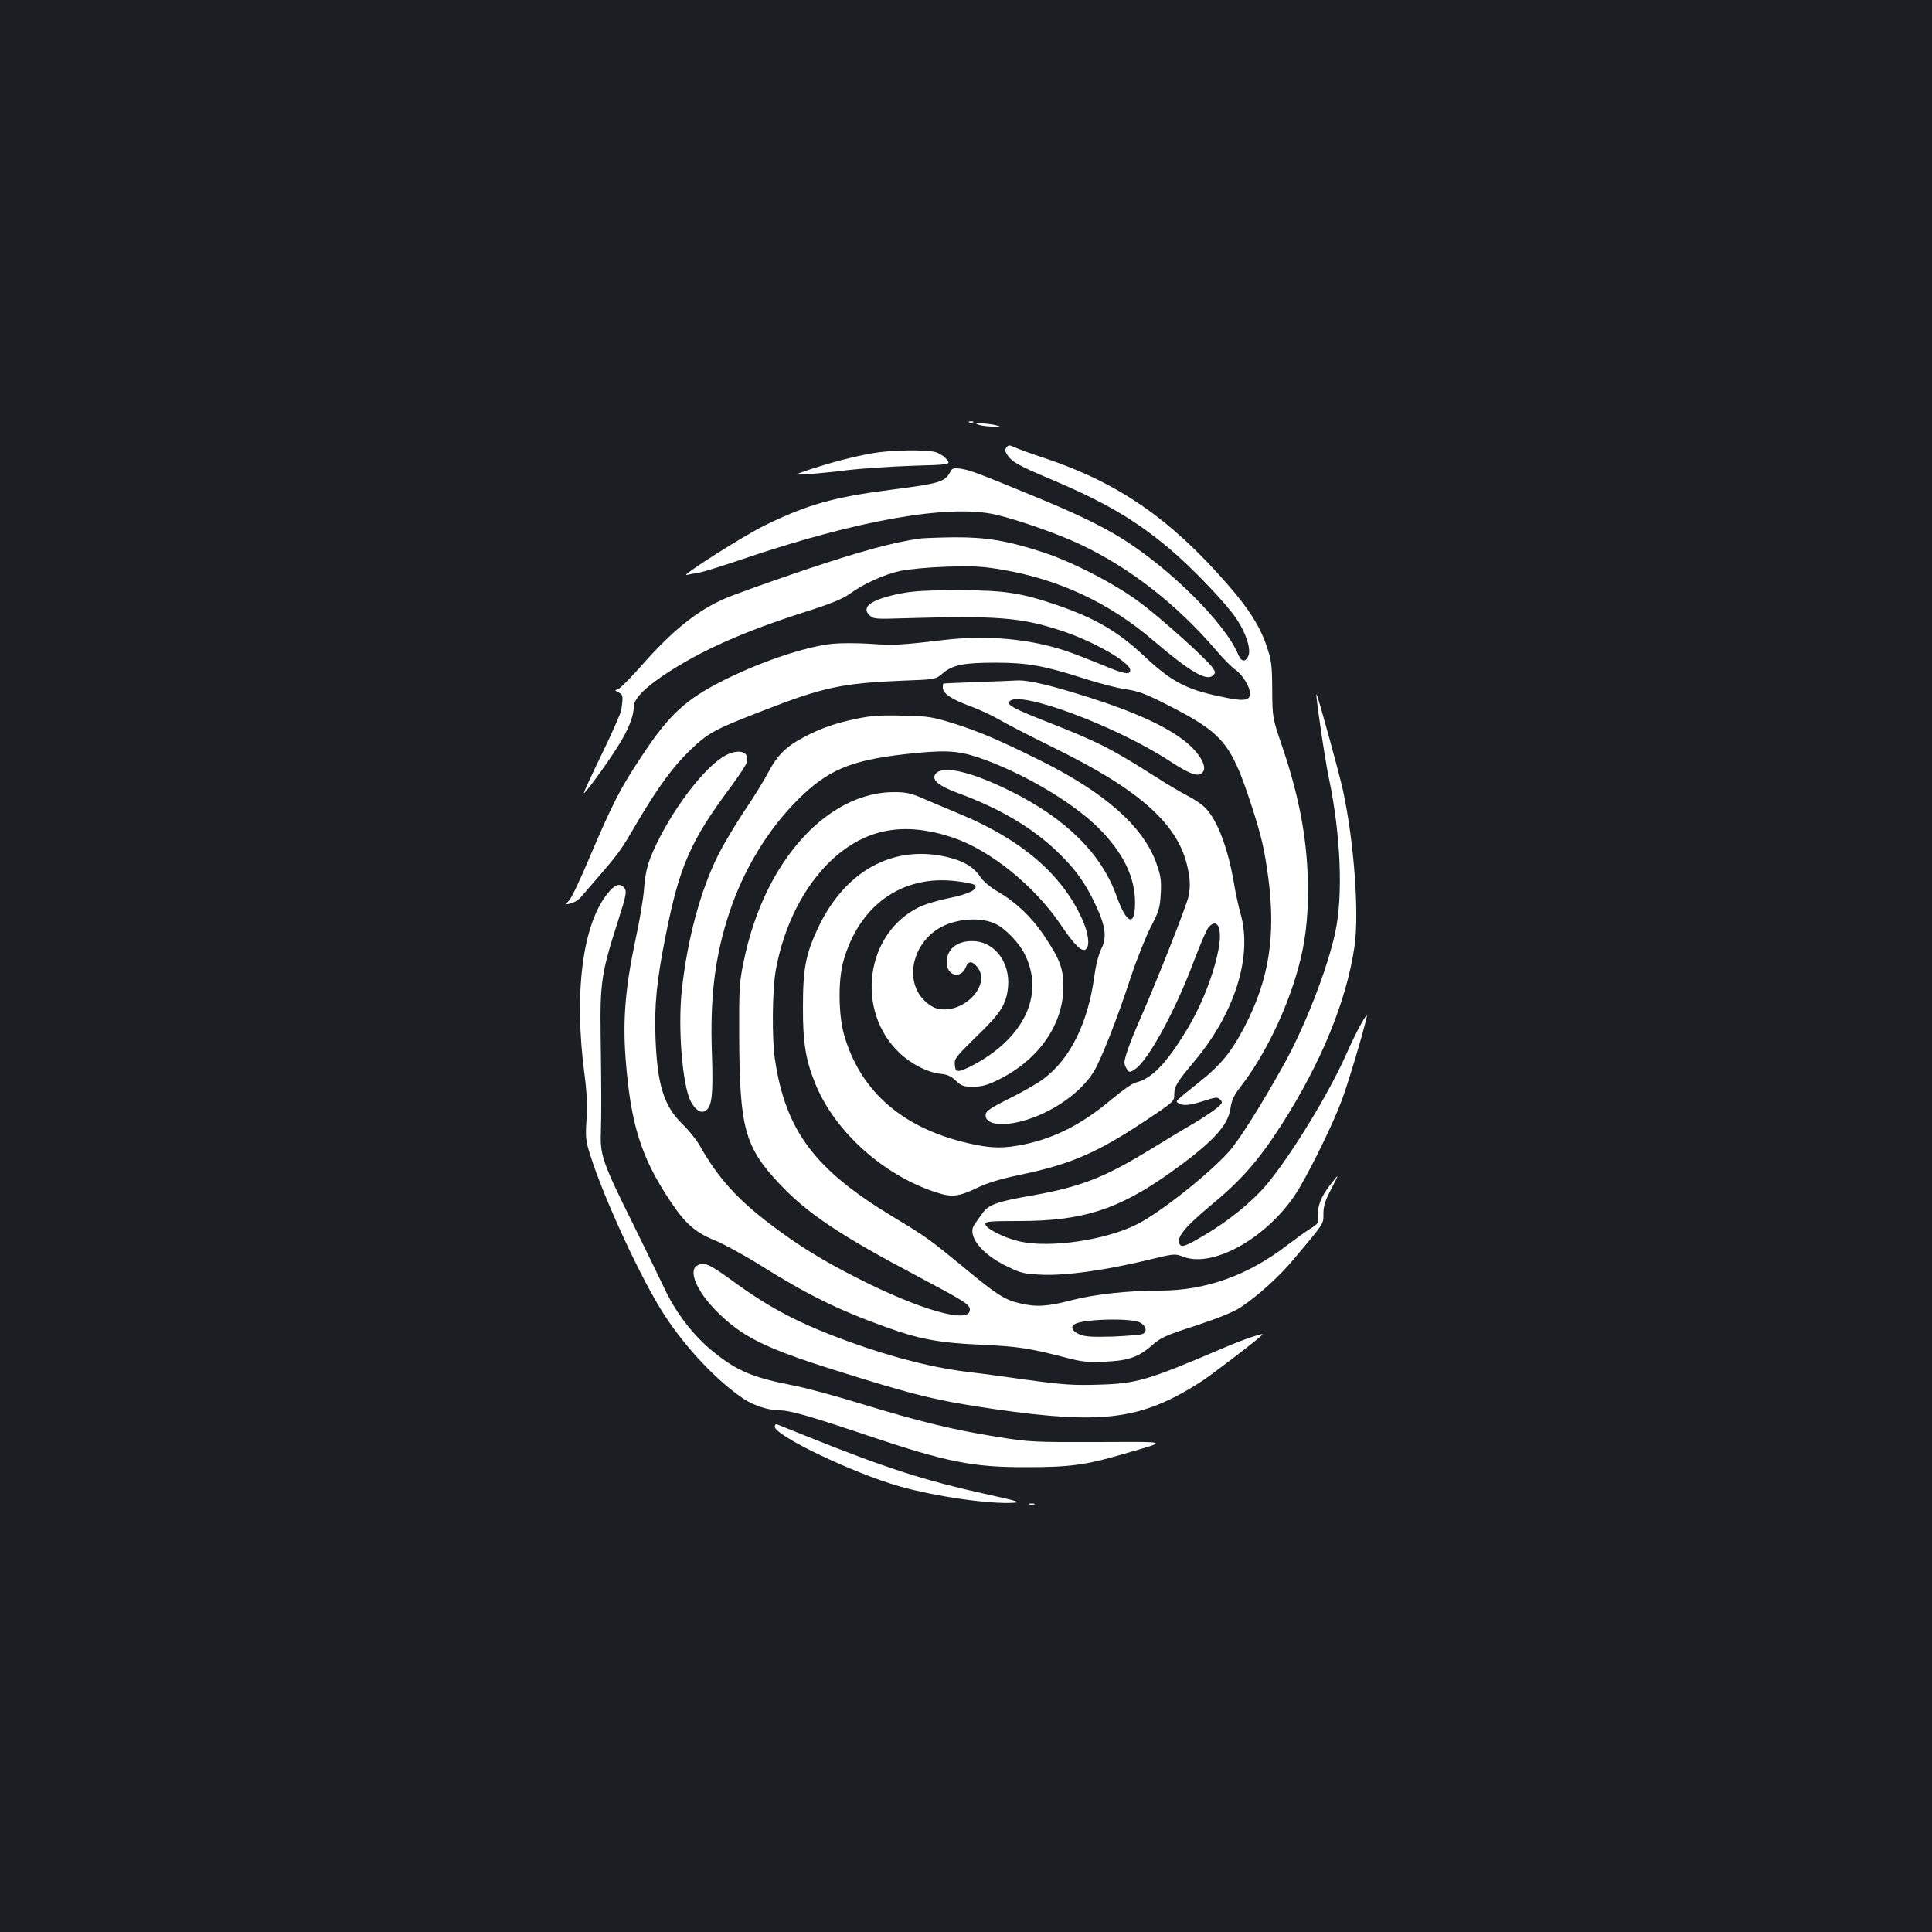 <?xml version="1.0" standalone="no"?>
<!DOCTYPE svg PUBLIC "-//W3C//DTD SVG 20010904//EN"
 "http://www.w3.org/TR/2001/REC-SVG-20010904/DTD/svg10.dtd">
<svg version="1.0" xmlns="http://www.w3.org/2000/svg"
 width="1000pt" height="1000pt" viewBox="0 0 1000 1000"
 preserveAspectRatio="xMidYMid meet">
<rect width="100%" height="100%" fill="#1b1f23"/>
<g transform="translate(0,1000) scale(0.1,-0.1)"
fill="#ffffff" stroke="none">
<path d="M5018 7813 c7 -3 16 -2 19 1 4 3 -2 6 -13 5 -11 0 -14 -3 -6 -6z"/>
<path d="M5070 7800 c14 -4 45 -8 70 -8 45 0 45 0 5 9 -22 4 -53 8 -70 7 -29
0 -29 0 -5 -8z"/>
<path d="M5210 7685 c-10 -12 -9 -20 4 -40 24 -36 60 -56 226 -126 275 -116
433 -208 611 -357 118 -99 296 -285 349 -365 50 -74 77 -159 61 -193 -15 -33
-36 -30 -52 8 -67 163 -360 453 -612 607 -107 65 -236 127 -446 213 -286 118
-331 135 -378 142 -37 5 -44 3 -54 -16 -28 -53 -57 -61 -308 -93 -295 -38
-430 -76 -650 -183 -108 -52 -449 -269 -406 -258 11 3 38 8 60 11 22 4 123 35
225 70 598 203 1073 287 1315 231 115 -27 322 -99 439 -155 255 -120 499 -311
699 -545 37 -44 83 -90 102 -103 36 -25 75 -88 75 -122 0 -39 -31 -43 -154
-16 -179 37 -256 79 -399 214 -128 120 -245 189 -434 255 -196 68 -282 81
-523 81 -167 0 -235 -4 -304 -18 -146 -30 -200 -68 -156 -111 20 -20 29 -21
183 -16 476 14 599 4 800 -61 172 -55 367 -166 367 -208 0 -26 -33 -20 -146
28 -66 27 -148 59 -184 71 -191 64 -411 84 -640 57 -216 -26 -258 -28 -380
-19 -63 4 -149 4 -190 0 -137 -14 -364 -90 -554 -184 -206 -102 -291 -180
-436 -400 -110 -165 -149 -243 -265 -514 -47 -113 -96 -216 -108 -229 -22 -24
-22 -24 8 -17 17 4 41 19 53 34 209 242 190 215 294 392 106 179 184 285 274
371 91 86 121 103 369 199 315 123 413 144 728 157 169 6 169 6 208 39 51 43
109 54 273 54 163 0 252 -16 451 -80 83 -27 184 -53 225 -58 61 -9 99 -23 198
-73 304 -154 343 -201 451 -532 50 -154 67 -228 86 -373 39 -301 3 -526 -124
-770 -67 -128 -121 -194 -224 -277 -143 -115 -134 -105 -117 -117 23 -15 57
-12 132 12 62 20 70 21 84 6 14 -14 12 -18 -20 -45 -20 -16 -73 -51 -118 -78
-46 -26 -139 -83 -208 -125 -252 -155 -373 -203 -635 -249 -181 -32 -220 -47
-252 -94 -13 -17 -30 -42 -39 -55 -41 -56 36 -155 173 -219 67 -33 86 -37 177
-41 122 -5 320 22 538 74 147 36 148 36 193 19 162 -62 457 113 600 355 73
125 178 341 220 455 33 88 110 346 129 430 9 40 -53 -72 -105 -190 -91 -206
-288 -528 -415 -679 -74 -87 -193 -184 -318 -258 -101 -60 -123 -68 -132 -44
-13 34 31 87 162 196 160 132 248 233 367 418 206 322 337 642 378 924 25 173
-3 545 -60 808 -22 99 -133 502 -137 497 -5 -5 45 -347 65 -438 60 -287 74
-603 32 -796 -39 -184 -154 -480 -263 -678 -121 -217 -234 -397 -289 -458
-107 -118 -356 -315 -474 -374 -162 -82 -449 -124 -606 -89 -81 18 -179 68
-179 91 0 13 27 15 174 15 327 0 511 58 776 245 222 158 307 247 319 339 6 41
17 66 53 112 125 163 236 391 298 614 35 127 50 248 50 400 0 245 -41 475
-133 745 -51 150 -51 150 -52 295 -1 132 -4 153 -30 229 -34 100 -93 193 -201
316 -295 339 -563 524 -939 651 -77 25 -152 53 -166 60 -23 11 -29 11 -39 -1z"/>
<path d="M4516 7654 c-101 -18 -208 -46 -321 -83 -90 -30 -90 -30 -10 -25 44
3 136 12 205 21 69 8 217 18 328 22 204 6 204 6 182 33 -11 15 -38 32 -58 38
-52 14 -232 11 -326 -6z"/>
<path d="M4765 7213 c-139 -19 -308 -65 -597 -162 -180 -61 -368 -128 -418
-150 -141 -61 -272 -166 -433 -350 -56 -63 -109 -116 -119 -119 -17 -4 -17 -6
4 -16 23 -12 24 -17 14 -91 -3 -16 -48 -119 -101 -228 -53 -109 -95 -200 -93
-202 5 -5 115 145 175 240 54 85 83 157 83 205 0 42 55 99 164 171 188 124
407 221 727 323 129 41 190 66 225 91 74 54 181 102 264 120 42 9 148 19 240
22 140 4 184 2 289 -16 293 -50 554 -172 779 -365 191 -163 278 -214 310 -182
15 14 14 18 -4 43 -36 48 -264 253 -374 335 -128 96 -353 212 -506 261 -182
59 -291 77 -456 76 -78 -1 -156 -4 -173 -6z"/>
<path d="M5060 6470 c-96 -4 -176 -7 -177 -8 -2 -1 -3 -10 -3 -20 0 -31 42
-60 139 -96 52 -19 119 -51 150 -69 31 -19 157 -84 281 -145 466 -228 663
-410 702 -648 9 -50 8 -81 0 -123 -11 -52 -170 -453 -257 -650 -43 -97 -75
-187 -75 -211 0 -9 6 -24 13 -34 13 -18 15 -18 42 0 68 45 208 301 304 558 33
87 67 167 77 177 43 48 69 1 54 -97 -22 -134 -88 -305 -170 -439 -106 -174
-181 -250 -264 -269 -15 -4 -70 -42 -121 -85 -151 -128 -295 -202 -457 -235
-97 -20 -159 -20 -256 0 -359 74 -589 269 -674 571 -28 102 -30 277 -4 373 80
293 305 454 586 419 47 -5 89 -14 95 -20 21 -21 -30 -47 -130 -67 -56 -11
-127 -32 -159 -48 -277 -136 -330 -536 -100 -754 61 -58 145 -101 213 -108 34
-3 55 -13 79 -36 29 -27 40 -31 90 -31 45 1 73 8 133 38 207 103 334 287 333
482 -1 94 -17 138 -99 261 -64 96 -146 174 -239 228 -42 25 -77 54 -94 80 -34
50 -87 81 -174 101 -277 63 -524 -73 -663 -366 -64 -136 -79 -211 -79 -409 -1
-190 15 -281 68 -409 102 -241 347 -461 613 -550 87 -29 119 -27 215 18 59 29
126 49 232 71 260 55 392 112 643 278 148 99 151 101 151 136 0 43 13 64 104
173 210 250 302 544 239 764 -10 36 -24 99 -31 140 -31 191 -87 342 -151 407
-18 19 -60 47 -94 64 -33 17 -107 61 -165 98 -229 146 -296 180 -561 284 -170
67 -206 86 -195 104 40 65 550 -124 830 -307 115 -75 157 -87 175 -52 17 30
-26 99 -94 153 -94 76 -257 151 -485 224 -203 65 -327 95 -385 92 -16 -1 -109
-5 -205 -8z m99 -1255 c48 -25 116 -96 144 -152 100 -197 11 -412 -229 -555
-44 -26 -90 -48 -104 -50 -22 -3 -25 1 -28 31 -3 31 5 41 111 145 129 124 157
169 165 262 9 120 -65 222 -168 232 -89 8 -150 -36 -150 -109 0 -71 75 -89
100 -23 12 31 33 31 59 -2 75 -95 -79 -250 -212 -213 -20 5 -50 26 -70 48 -98
108 -48 298 97 374 88 45 211 51 285 12z"/>
<path d="M4435 6280 c-113 -23 -186 -49 -275 -96 -91 -48 -136 -92 -183 -181
-21 -40 -76 -130 -123 -199 -47 -70 -108 -173 -136 -228 -92 -184 -160 -435
-189 -701 -21 -195 3 -491 46 -575 23 -44 50 -63 74 -51 36 20 43 78 36 295
-11 297 16 510 91 735 73 220 199 428 353 581 153 153 272 204 551 236 206 23
273 20 382 -16 225 -76 490 -231 627 -369 125 -126 186 -251 186 -383 0 -127
-43 -113 -95 32 -78 221 -263 403 -549 545 -214 106 -363 138 -392 84 -15 -28
23 -58 117 -93 216 -79 384 -178 515 -303 94 -90 146 -161 201 -279 51 -109
58 -168 28 -226 -13 -26 -28 -82 -36 -143 -33 -240 -124 -424 -260 -527 -31
-24 -111 -70 -178 -103 -93 -46 -122 -65 -124 -82 -8 -55 89 -68 215 -28 140
44 277 142 341 243 37 56 124 277 196 497 29 88 75 202 101 254 44 85 49 102
53 175 4 68 0 93 -21 153 -66 192 -265 369 -603 537 -211 105 -319 151 -453
193 -107 33 -127 36 -261 39 -113 3 -165 -1 -235 -16z"/>
<path d="M3737 6079 c-119 -78 -293 -323 -371 -520 -17 -45 -28 -95 -32 -155
-3 -49 -23 -170 -45 -269 -52 -246 -66 -411 -51 -613 26 -340 80 -513 232
-740 77 -116 130 -162 232 -203 44 -18 149 -75 232 -127 241 -151 402 -231
646 -319 176 -64 276 -83 490 -93 199 -9 256 -18 439 -65 90 -24 118 -27 210
-23 123 5 176 24 249 89 41 36 70 49 223 98 117 39 193 70 230 94 89 59 201
160 275 249 161 192 154 181 154 236 0 40 9 68 41 129 43 82 42 83 -9 16 -44
-57 -64 -108 -60 -156 3 -38 0 -42 -39 -66 -23 -14 -76 -53 -119 -85 -205
-158 -424 -236 -659 -236 -165 0 -339 -19 -459 -50 -126 -33 -183 -36 -267
-16 -79 18 -121 45 -299 193 -168 138 -186 151 -358 255 -405 244 -556 445
-611 815 -16 106 -14 355 4 459 41 231 147 440 291 574 177 163 375 199 628
114 194 -66 423 -252 558 -453 70 -104 110 -143 130 -123 20 20 11 85 -21 155
-104 231 -313 410 -629 542 -70 29 -159 67 -199 84 -59 26 -85 31 -147 31
-151 0 -304 -71 -436 -200 -167 -166 -285 -401 -342 -683 -21 -101 -23 -139
-22 -377 2 -479 28 -575 208 -767 145 -154 312 -266 721 -482 241 -128 265
-143 265 -171 0 -74 -255 -2 -585 166 -177 90 -300 165 -445 275 -174 132
-272 240 -368 409 -17 30 -57 80 -88 110 -97 93 -132 204 -141 445 -7 168 6
300 52 530 72 363 128 491 338 773 42 57 80 114 83 128 15 60 -55 72 -129 23z
m2163 -2924 c33 -17 40 -49 13 -60 -10 -4 -79 -10 -153 -13 -108 -3 -142 -1
-172 11 -38 16 -49 39 -26 53 43 27 291 33 338 9z"/>
<path d="M3146 5377 c-131 -161 -177 -517 -120 -943 11 -83 14 -151 10 -225
-6 -96 -5 -113 20 -190 69 -221 266 -647 382 -824 112 -173 275 -345 412 -436
53 -35 128 -59 186 -59 51 0 151 -28 454 -130 411 -138 545 -165 825 -164 223
0 306 11 503 69 232 68 246 62 -138 61 -331 -1 -352 0 -520 27 -227 36 -405
80 -703 171 -133 41 -291 84 -352 95 -208 41 -288 74 -409 171 -101 80 -195
200 -254 325 -26 54 -99 205 -163 335 -159 319 -173 361 -169 475 3 112 3 197
-1 500 -4 275 4 330 86 586 48 150 52 168 33 187 -22 22 -46 13 -82 -31z"/>
<path d="M3608 3449 c-47 -27 0 -135 102 -237 131 -131 248 -190 615 -305 412
-130 528 -158 825 -201 558 -80 755 -55 1060 138 51 32 277 204 324 247 17 15
-97 -23 -199 -67 -395 -169 -450 -185 -645 -191 -135 -4 -183 -1 -375 25 -121
17 -245 34 -275 37 -198 22 -409 75 -645 160 -252 92 -401 169 -588 304 -140
102 -163 112 -199 90z"/>
<path d="M4010 2616 c0 -47 404 -240 645 -309 187 -53 472 -94 594 -85 36 2
14 10 -130 41 -334 74 -526 135 -954 307 -71 29 -136 54 -142 57 -7 3 -13 -2
-13 -11z"/>
<path d="M5328 2213 c6 -2 18 -2 25 0 6 3 1 5 -13 5 -14 0 -19 -2 -12 -5z"/>
</g>
</svg>
